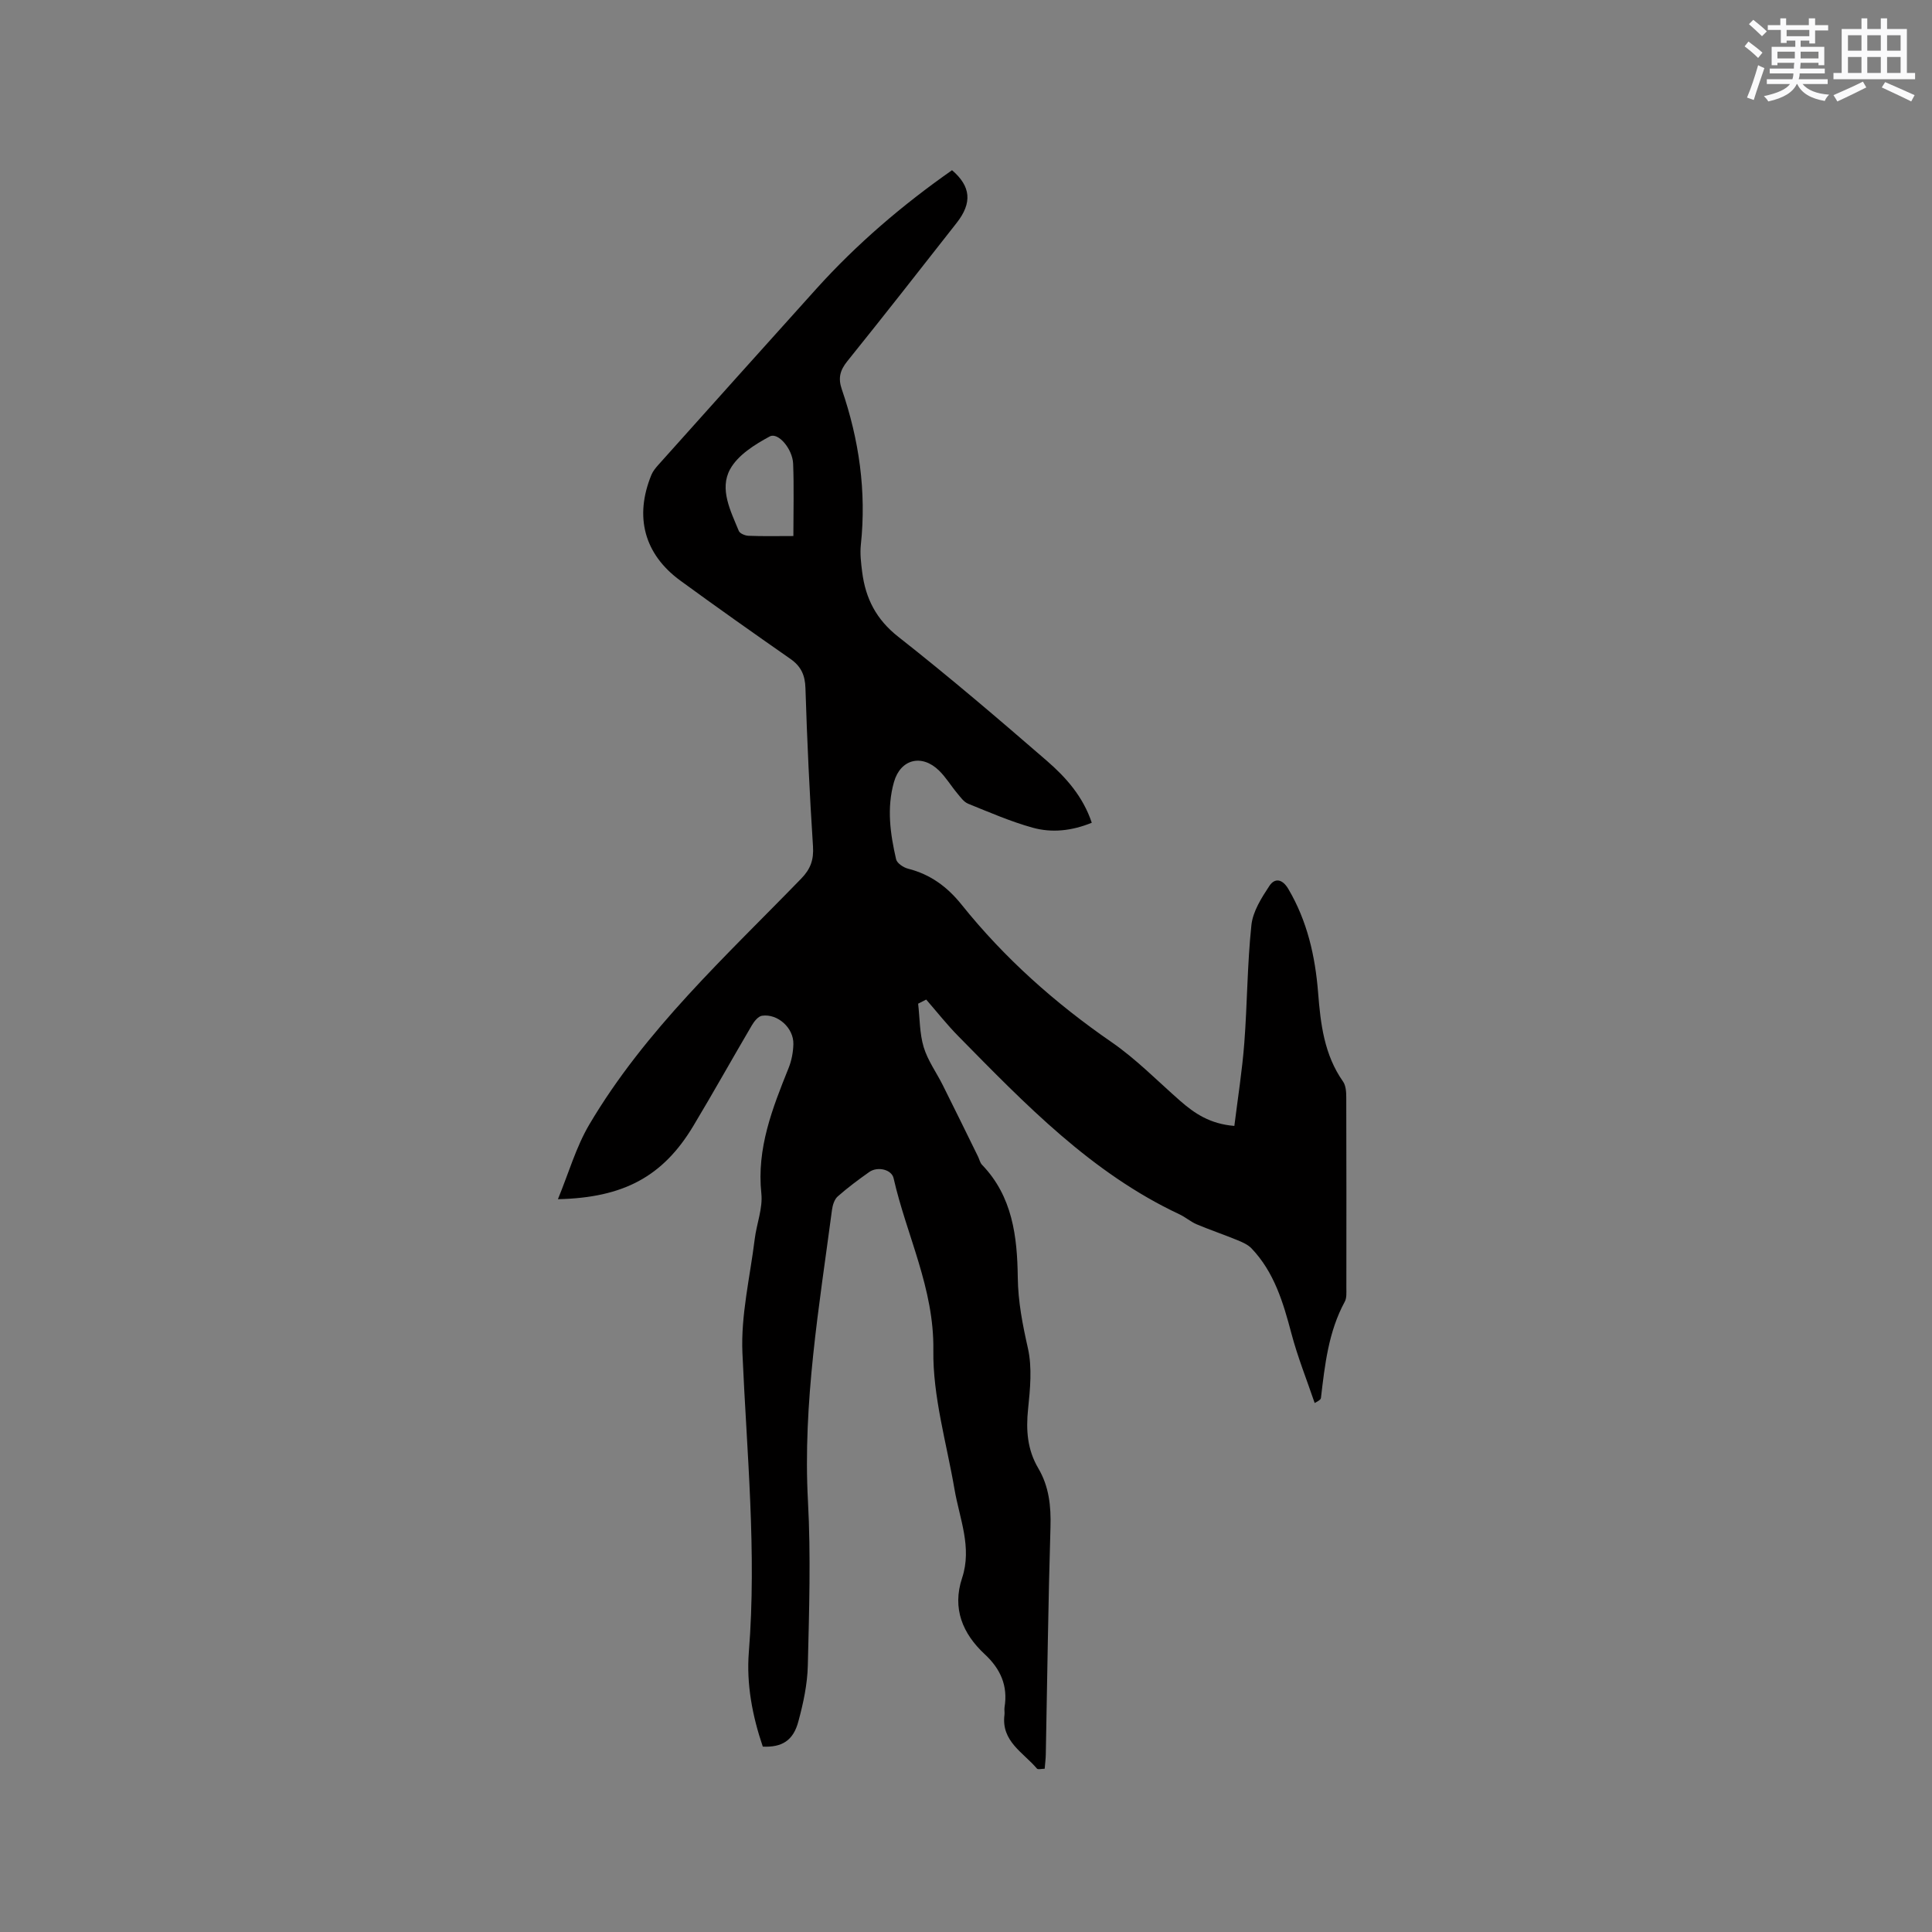 <svg enable-background="new 0 0 400 400" viewBox="0 0 400 400" xmlns="http://www.w3.org/2000/svg"><rect x="0" y="0" width="400" height="400" fill="#808080" stroke="none"/><path d="m157.93 361.62c-2.15-6.32-3.42-12.92-2.89-19.58 1.65-20.71-.43-41.29-1.33-61.94-.34-7.81 1.58-15.73 2.55-23.59.39-3.15 1.69-6.35 1.37-9.4-.99-9.38 2.29-17.65 5.65-26.01.62-1.54.94-3.28.98-4.94.08-3.33-3.25-6.34-6.5-5.86-.79.12-1.61 1.16-2.09 1.97-4.08 6.94-8 13.97-12.14 20.87-6.25 10.4-14.37 14.84-28.02 15.14 2.22-5.38 3.74-10.78 6.5-15.46 11.56-19.57 28.25-34.81 43.88-50.92 1.94-2 2.61-3.9 2.43-6.69-.71-10.9-1.22-21.81-1.56-32.72-.08-2.73-.92-4.54-3.12-6.08-7.64-5.33-15.25-10.7-22.77-16.19-7.49-5.47-9.56-13.22-6.01-21.89.31-.76.87-1.44 1.42-2.06 10.89-12.16 21.78-24.33 32.72-36.46 8.4-9.32 17.88-17.41 28.11-24.57 3.91 3.35 4.21 6.75.97 10.89-7.52 9.59-15.04 19.2-22.68 28.69-1.5 1.87-1.9 3.49-1.12 5.76 3.58 10.44 5.13 21.15 3.95 32.2-.2 1.87.04 3.82.28 5.7.7 5.43 2.9 9.77 7.47 13.36 10.5 8.25 20.66 16.93 30.75 25.67 3.97 3.44 7.51 7.42 9.31 12.83-4.14 1.69-8.27 2.13-12.25 1.02-4.56-1.27-8.95-3.18-13.35-4.96-.89-.36-1.58-1.35-2.24-2.14-1.29-1.54-2.34-3.31-3.77-4.71-3.59-3.52-7.99-2.38-9.34 2.35-1.53 5.37-.78 10.73.44 16.01.19.82 1.53 1.71 2.5 1.95 4.6 1.17 8.09 3.74 11.05 7.43 8.87 11.07 19.34 20.39 31.04 28.46 5.11 3.52 9.52 8.05 14.22 12.17 2.99 2.62 6.19 4.78 11.22 5.19.71-5.73 1.62-11.43 2.06-17.17.62-8.13.61-16.31 1.47-24.41.3-2.83 2.1-5.66 3.74-8.14 1.06-1.6 2.63-1.5 3.9.65 3.93 6.66 5.57 13.92 6.17 21.49.51 6.48 1.26 12.84 5.16 18.39.6.85.67 2.21.67 3.33.04 13.15.03 26.3.02 39.45 0 .94.09 2.03-.33 2.8-3.38 6.22-4.12 13.06-4.93 19.9-.03.28-.24.53-1.3 1.08-1.63-4.8-3.53-9.52-4.82-14.41-1.7-6.41-3.55-12.67-8.26-17.61-.74-.77-1.85-1.26-2.87-1.68-2.8-1.15-5.67-2.12-8.46-3.29-1.26-.53-2.33-1.49-3.57-2.07-18.25-8.56-31.93-22.8-45.76-36.85-2.37-2.4-4.47-5.07-6.69-7.62-.56.28-1.11.57-1.67.85.35 3.01.29 6.15 1.15 9 .84 2.78 2.65 5.26 3.97 7.9 2.45 4.9 4.86 9.83 7.28 14.75.28.57.41 1.27.82 1.7 6.33 6.56 7.3 14.88 7.41 23.33.06 5.04 1 9.79 2.1 14.67.9 4.01.46 8.43.03 12.61-.45 4.36-.15 8.39 2.11 12.22 2.23 3.77 2.66 7.84 2.53 12.2-.47 15.68-.66 31.37-.97 47.06-.02.94-.14 1.88-.23 2.96-.63 0-1.39.22-1.6-.03-2.82-3.34-7.42-5.63-6.73-11.11.07-.52-.06-1.07.02-1.59.72-4.45-.81-7.92-4.1-10.98-4.58-4.26-6.78-9.47-4.69-15.78 2.11-6.37-.53-12.28-1.57-18.37-1.64-9.58-4.51-19.21-4.38-28.78.18-12.81-5.54-23.76-8.23-35.62-.42-1.84-3.34-2.49-5.04-1.29-2.25 1.59-4.47 3.24-6.53 5.06-.68.6-1.05 1.78-1.18 2.74-2.65 20.04-6.08 39.98-4.98 60.37.61 11.31.24 22.68-.03 34.01-.09 3.87-.93 7.79-1.95 11.55-1.05 4-3.41 5.42-7.37 5.24zm6.33-250.64c0-5.27.14-10.13-.05-14.97-.12-3.07-3.11-6.58-4.84-5.65-3.11 1.67-6.61 3.87-8.21 6.79-2.26 4.12.11 8.65 1.8 12.77.22.54 1.32.99 2.03 1.01 2.95.12 5.91.05 9.27.05z" fill="#010000"/><g fill="#fafafb"><path d="m361.2 9.6.8-1c.9.7 1.9 1.4 2.9 2.3l-.9 1.1c-1-1-2-1.8-2.8-2.4zm.5 10.6c.9-2.1 1.6-4.3 2.3-6.7.4.2.8.4 1.3.6-.7 2.1-1.5 4.3-2.2 6.6zm.4-15.2.9-.9c1 .8 2 1.6 2.8 2.4l-1 1c-.9-.9-1.8-1.7-2.7-2.5zm12.5-1.2h1.2v1.4h2.7v1.1h-2.7v2.7h-1.2v-.6h-1.8v1.3h4.9v3.8h-1.2v-.5h-3.7c0 .4-.1.9-.1 1.2h5.1v1h-5.2c0 .5-.1.9-.2 1.2h6v1h-5.2c1.1 1.3 2.9 2 5.5 2.2-.4.4-.7.8-.9 1.3-2.9-.5-4.8-1.6-5.7-3.5h-.1c-.8 1.7-2.7 2.9-5.9 3.6-.2-.4-.6-.8-.9-1.1 2.8-.6 4.6-1.4 5.4-2.5h-4.8v-1h5.3c.1-.3.2-.7.2-1.2h-4.9v-1h5c0-.4 0-.8.1-1.2h-3.5v.5h-1.2v-3.8h4.9v-1.3h-1.8v.5h-1.2v-2.7h-2.7v-1h2.6v-1.4h1.2v1.4h4.7v-1.4zm-6.6 8.3h3.6c0-.4 0-.9 0-1.4h-3.6zm1.9-4.6h4.7v-1.3h-4.7zm6.6 3.2h-3.7v1.4h3.7z"/><path d="m385.3 3.8h1.3v2.2h2.8v-2.2h1.3v2.2h4.1v9.1h1.7v1.3h-16.9v-1.3h1.7v-9.1h4.1v-2.2zm.4 13.1.7 1.2c-1.8.9-3.8 1.9-6 2.9-.2-.4-.5-.8-.8-1.3 2.3-1 4.3-1.9 6.1-2.8zm-3.1-6.4h2.8v-3.2h-2.8zm0 4.6h2.8v-3.3h-2.8zm4-4.6h2.8v-3.2h-2.8zm0 4.6h2.8v-3.3h-2.8zm3.7 1.9c2.1.9 4.1 1.8 6.1 2.7l-.7 1.3c-2.2-1.1-4.2-2-6.1-2.9zm3.2-9.7h-2.8v3.2h2.8zm-2.8 7.8h2.8v-3.3h-2.8z"/></g></svg>